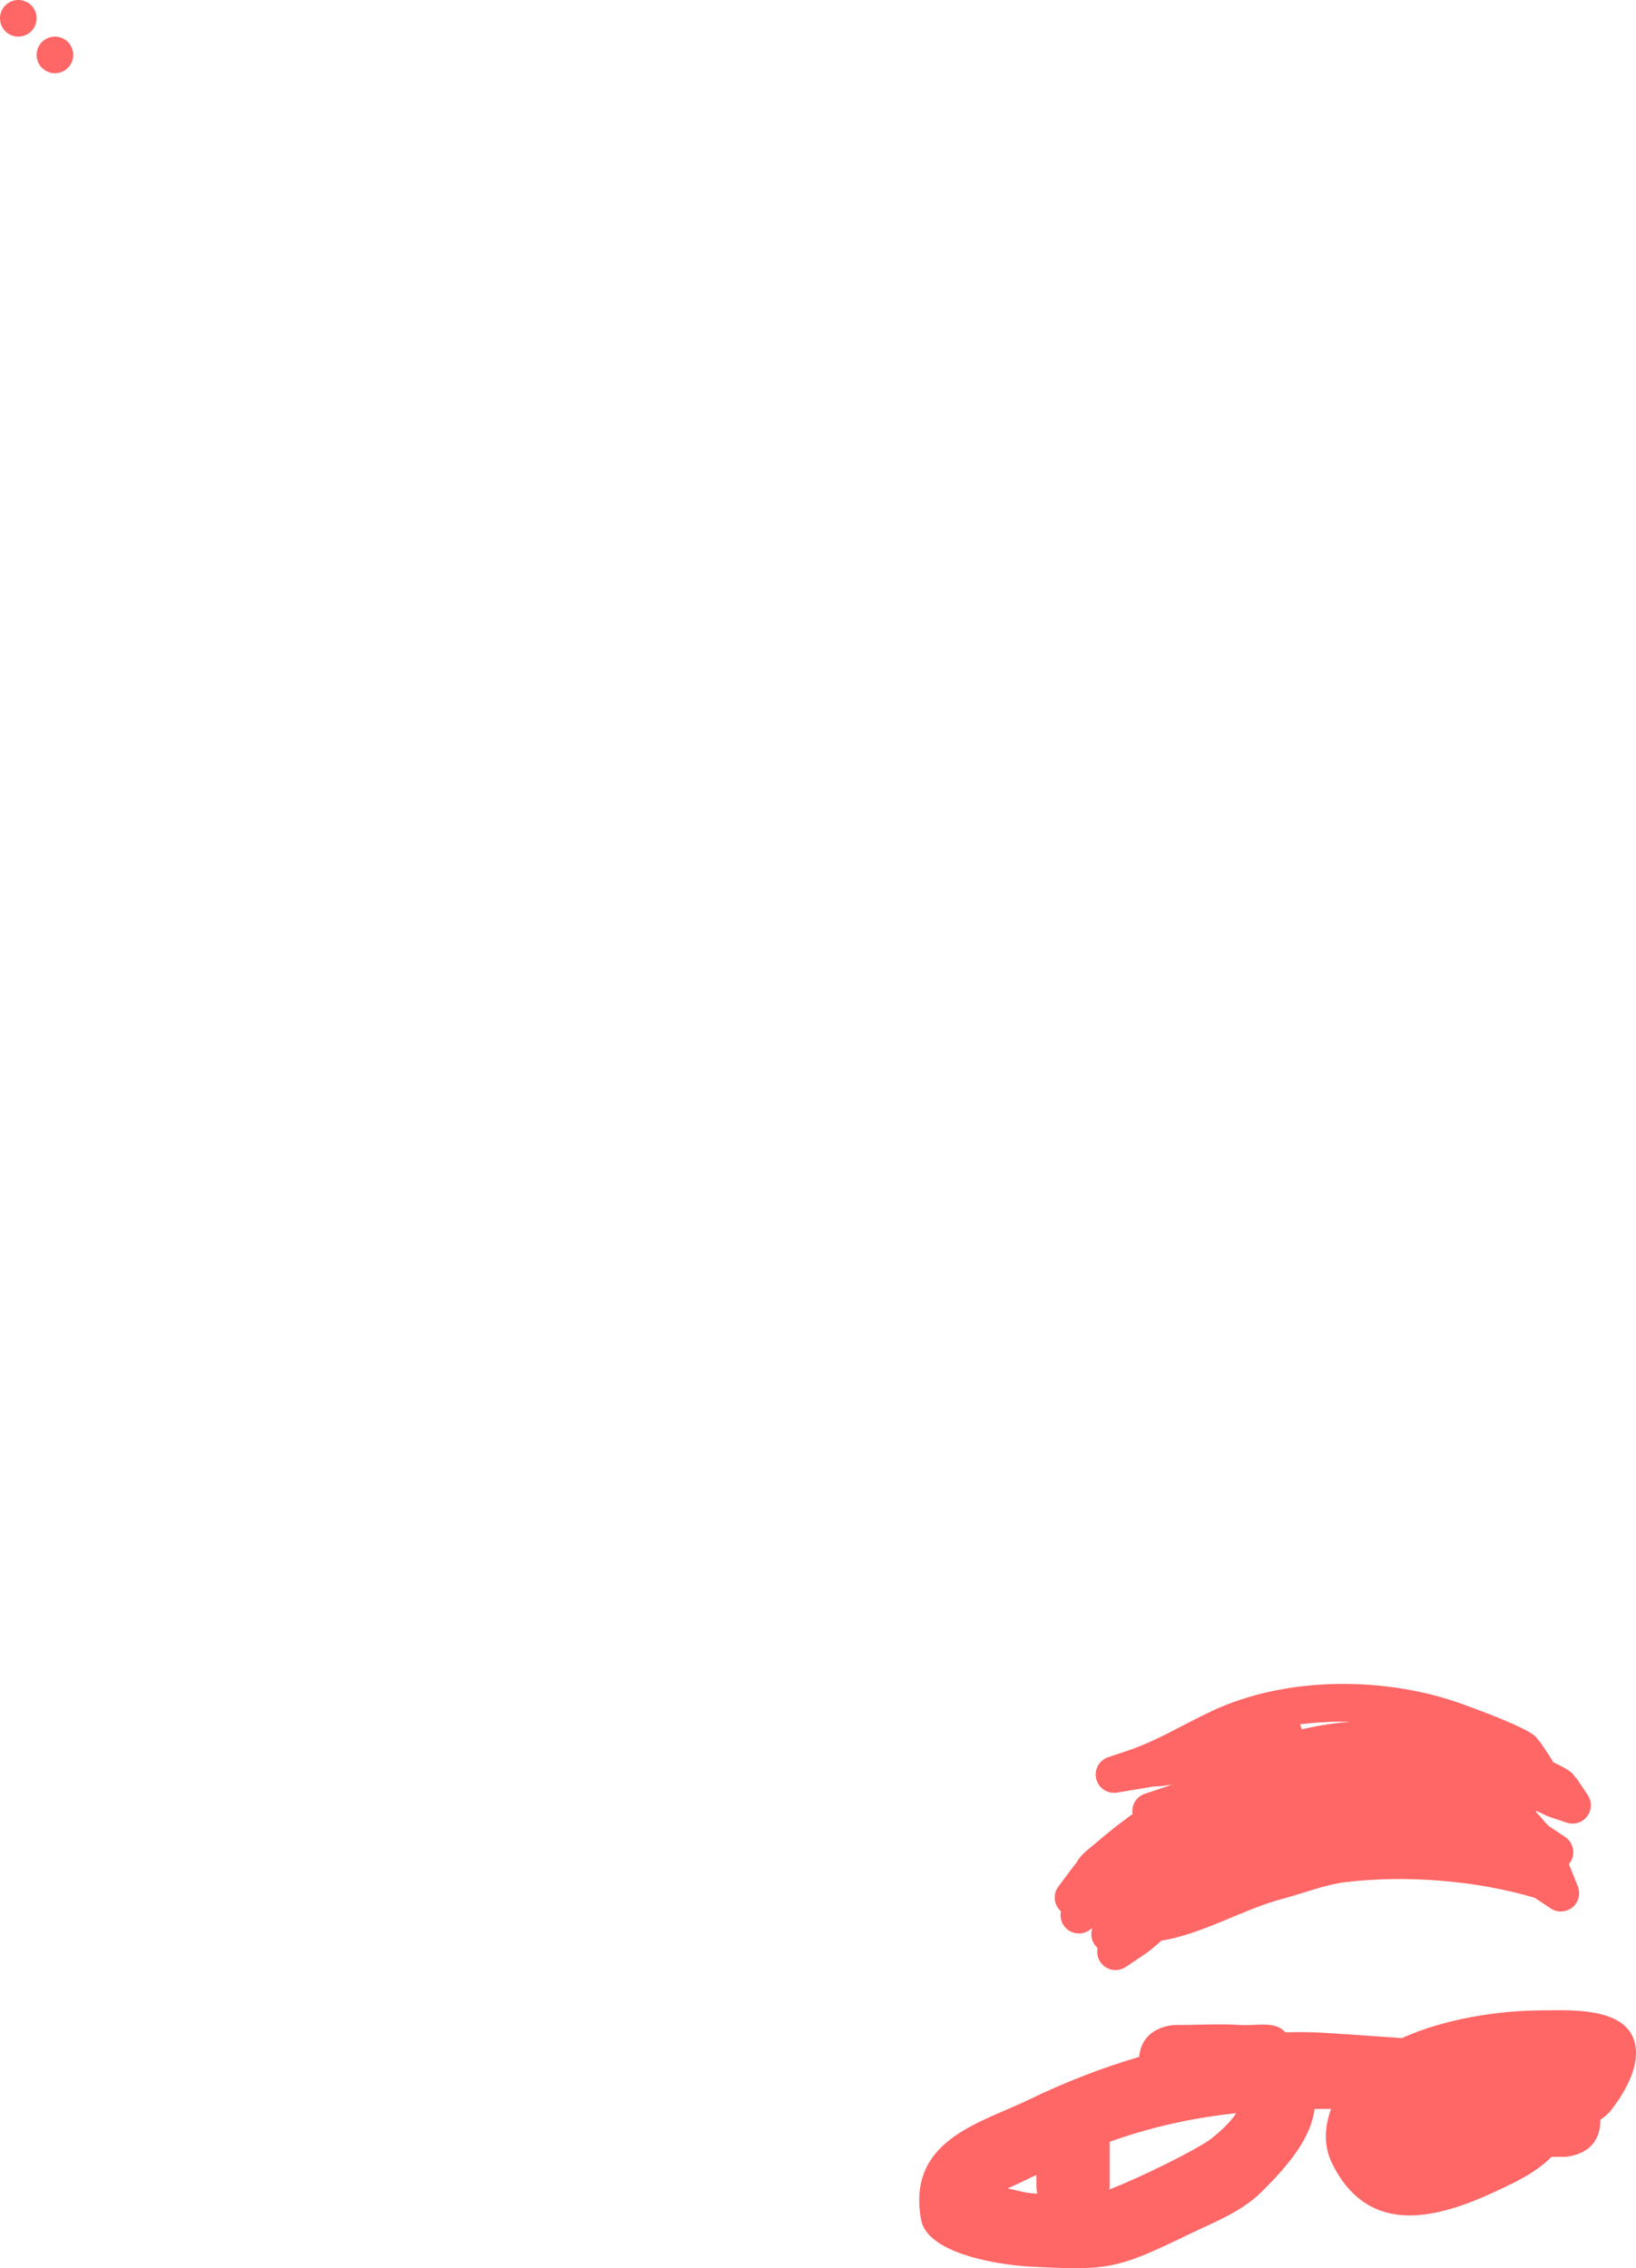 <svg version="1.1" xmlns="http://www.w3.org/2000/svg" xmlns:xlink="http://www.w3.org/1999/xlink" width="223.368" height="309.706" viewBox="0,0,223.368,309.706"><g transform="translate(77.9,33.1)"><g data-paper-data="{&quot;isPaintingLayer&quot;:true}" fill="#ff6666" fill-rule="nonzero" stroke="none" stroke-width="0.5" stroke-linecap="butt" stroke-linejoin="miter" stroke-miterlimit="10" stroke-dasharray="" stroke-dashoffset="0" style="mix-blend-mode: normal"><path d="M-77.9,-30.6c0,-1.381 1.119,-2.5 2.5,-2.5c1.381,0 2.5,1.119 2.5,2.5c0,1.381 -1.119,2.5 -2.5,2.5c-1.381,0 -2.5,-1.119 -2.5,-2.5z"/><path d="M75.809,206.028c4.233,-1.398 7.775,-3.636 11.76,-5.506c10.28,-4.823 23.892,-4.726 34.35,-0.885c1.632,0.599 8.86,3.201 9.935,4.488c0.139,0.166 0.263,0.341 0.374,0.522l0.052,-0.035l1.581,2.371c0.277,0.402 0.439,0.89 0.439,1.415c0,1.381 -1.119,2.5 -2.5,2.5c-0.297,0 -0.582,-0.052 -0.846,-0.147l-2.345,-0.782l0.021,-0.062l-0.187,-0c-0.685,-0.344 -1.377,-0.66 -2.075,-0.948c0.82,0.615 1.426,1.533 2.168,2.258l2.218,1.479c0.689,0.445 1.146,1.22 1.146,2.102c0,0.619 -0.225,1.186 -0.598,1.623l1.198,2.996c0.129,0.301 0.2,0.633 0.2,0.981c0,1.381 -1.119,2.5 -2.5,2.5c-0.525,0 -1.013,-0.162 -1.415,-0.439l-2.143,-1.428c-7.929,-2.354 -17.491,-3.125 -25.725,-2.153c-2.983,0.352 -5.808,1.534 -8.715,2.29c-5.199,1.351 -11.02,4.85 -16.535,5.709c-0.789,0.717 -1.597,1.408 -2.48,2.002l-2.372,1.581c-0.402,0.277 -0.89,0.439 -1.415,0.439c-1.381,0 -2.5,-1.119 -2.5,-2.5c0,-0.178 0.019,-0.351 0.054,-0.518c-0.523,-0.458 -0.854,-1.131 -0.854,-1.882c0,-0.572 0.192,-1.099 0.515,-1.52l2.385,-3.18l0.027,0.021c0.028,-0.053 0.056,-0.106 0.084,-0.159c0.59,-1.093 1.695,-1.823 2.634,-2.636c3.67,-3.179 7.533,-5.83 11.72,-8.242c-1.379,0.322 -2.713,0.537 -3.944,0.561c-0.038,0.001 -0.076,0.001 -0.114,0.002l0.003,0.019l-4.754,0.792c-0.148,0.027 -0.301,0.042 -0.457,0.042c-1.381,0 -2.5,-1.119 -2.5,-2.5c0,-1.125 0.743,-2.076 1.764,-2.39l2.345,-0.782v0zM99.898,203.362c2.201,-0.596 4.434,-1.067 6.678,-1.39c-2.312,-0.021 -4.669,0.081 -6.991,0.368c0.093,0.183 0.172,0.391 0.234,0.629c0.036,0.137 0.062,0.268 0.079,0.393z"/><path d="M-72.9,-25.6c0,-1.381 1.119,-2.5 2.5,-2.5c1.381,0 2.5,1.119 2.5,2.5c0,1.381 -1.119,2.5 -2.5,2.5c-1.381,0 -2.5,-1.119 -2.5,-2.5z"/><path d="M80.809,211.028c4.233,-1.398 7.775,-3.636 11.76,-5.506c10.28,-4.823 23.892,-4.726 34.35,-0.885c1.632,0.599 8.86,3.201 9.935,4.488c0.139,0.166 0.263,0.341 0.374,0.522l0.052,-0.035l1.581,2.371c0.277,0.402 0.439,0.89 0.439,1.415c0,1.381 -1.119,2.5 -2.5,2.5c-0.297,0 -0.582,-0.052 -0.846,-0.147l-2.345,-0.782l0.021,-0.062l-0.187,-0c-0.685,-0.344 -1.377,-0.66 -2.075,-0.948c0.82,0.615 1.426,1.533 2.168,2.258l2.218,1.479c0.689,0.445 1.146,1.22 1.146,2.102c0,0.619 -0.225,1.186 -0.598,1.623l1.198,2.996c0.129,0.301 0.2,0.633 0.2,0.981c0,1.381 -1.119,2.5 -2.5,2.5c-0.525,0 -1.013,-0.162 -1.415,-0.439l-2.143,-1.428c-7.929,-2.354 -17.491,-3.125 -25.725,-2.153c-2.983,0.352 -5.808,1.534 -8.715,2.29c-5.199,1.351 -11.02,4.85 -16.535,5.709c-0.789,0.717 -1.597,1.408 -2.48,2.002l-2.372,1.581c-0.402,0.277 -0.89,0.439 -1.415,0.439c-1.381,0 -2.5,-1.119 -2.5,-2.5c0,-0.178 0.019,-0.351 0.054,-0.518c-0.523,-0.458 -0.854,-1.131 -0.854,-1.882c0,-0.572 0.192,-1.099 0.515,-1.52l2.385,-3.18l0.027,0.021c0.028,-0.053 0.056,-0.106 0.084,-0.159c0.59,-1.093 1.695,-1.823 2.634,-2.636c3.67,-3.179 7.533,-5.83 11.72,-8.242c-1.379,0.322 -2.713,0.537 -3.944,0.561c-0.038,0.001 -0.076,0.001 -0.114,0.002l0.003,0.019l-4.754,0.792c-0.148,0.027 -0.301,0.042 -0.457,0.042c-1.381,0 -2.5,-1.119 -2.5,-2.5c0,-1.125 0.743,-2.076 1.764,-2.39l2.345,-0.782v0zM104.898,208.362c2.201,-0.596 4.434,-1.067 6.678,-1.39c-2.312,-0.021 -4.669,0.081 -6.991,0.368c0.093,0.183 0.172,0.391 0.234,0.629c0.036,0.137 0.062,0.268 0.079,0.393z"/><path d="M140.6,256.334c0,0.022 0,0.044 0,0.066c0,5 -5,5 -5,5h-1.676c-2.07,2.157 -5.225,3.595 -7.276,4.561c-8.072,3.801 -17.602,6.572 -22.668,-3.648c-1.191,-2.403 -1.039,-5.025 -0.141,-7.456c-0.753,-0.007 -1.504,-0.008 -2.253,-0.004c-0.51,3.897 -3.347,7.5 -7.359,11.439c-2.718,2.669 -6.464,4.06 -9.889,5.725c-9.729,4.728 -10.982,4.942 -21.802,4.355c-3.257,-0.177 -13.793,-1.517 -14.679,-6.392c-1.978,-10.884 8.109,-13.182 14.663,-16.363c4.752,-2.307 9.85,-4.316 15.111,-5.867c0.413,-4.351 4.97,-4.351 4.97,-4.351c3,0 6.006,-0.189 9,0c1.995,0.126 4.63,-0.581 5.924,0.944c0.017,0.02 0.033,0.039 0.05,0.059c1.338,-0.042 2.673,-0.044 4.001,-0.002c1.394,0.044 7.447,0.469 11.933,0.79c5.829,-2.66 13.228,-3.772 19.092,-3.79c3.529,-0.011 10.934,-0.498 12.543,3.911c1.152,3.158 -0.967,6.954 -3.007,9.625c-0.429,0.562 -0.952,1.015 -1.536,1.399zM90.886,255.431c-5.526,0.601 -11.033,1.733 -16.607,3.679c-0.234,0.082 -0.468,0.165 -0.7,0.251l0.021,0.039c0,2 0,4 0,6c0,0 0,0.171 -0.032,0.45c3.983,-1.5 12.175,-5.55 13.935,-6.959c0.842,-0.674 2.412,-1.959 3.382,-3.46zM59.653,265.728c1.2,0.196 2.391,0.606 3.606,0.671c0.155,0.008 0.31,0.017 0.465,0.027c-0.124,-0.602 -0.124,-1.026 -0.124,-1.026c0,-0.512 0,-1.024 0,-1.535c-1.309,0.637 -2.621,1.268 -3.947,1.864z"/></g></g></svg>